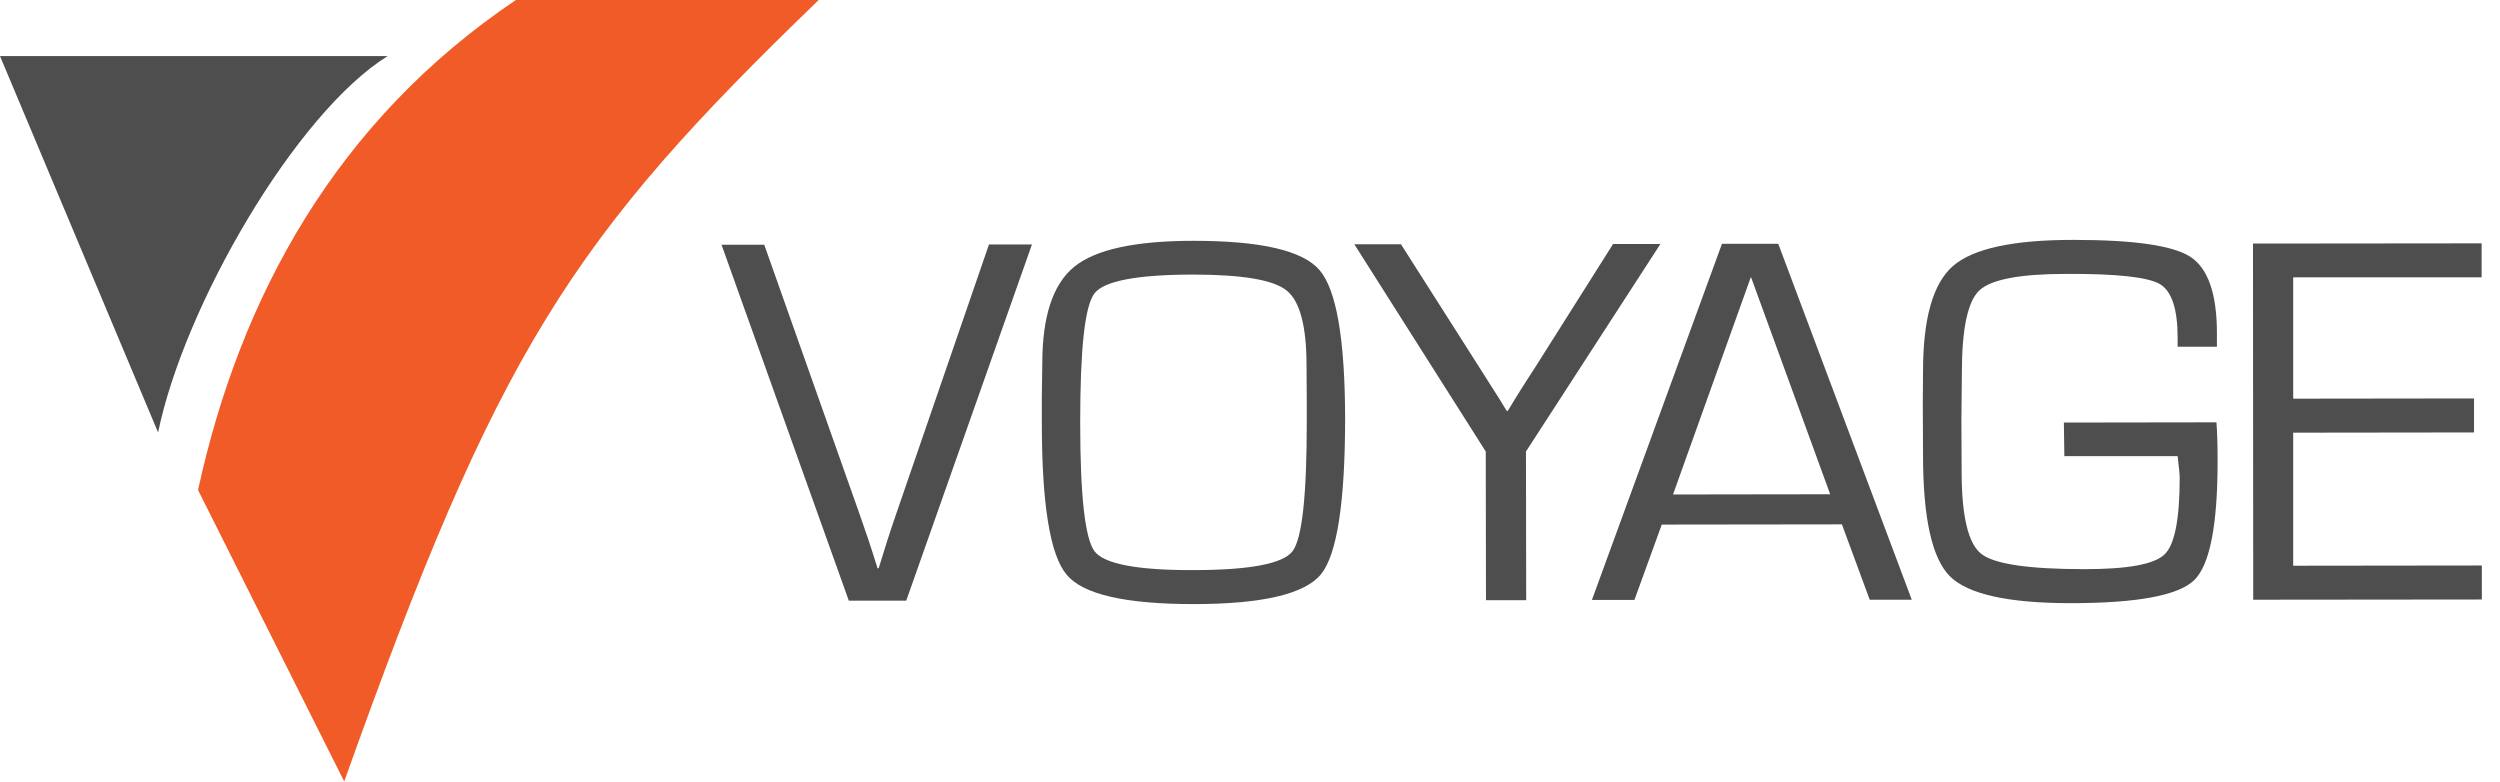 <?xml version="1.0" encoding="utf-8"?>
<!-- Generator: Adobe Illustrator 21.0.0, SVG Export Plug-In . SVG Version: 6.00 Build 0)  -->
<svg version="1.1" id="Layer_1" xmlns="http://www.w3.org/2000/svg" xmlns:xlink="http://www.w3.org/1999/xlink" x="0px" y="0px"
	 viewBox="0 0 1088 340.2" enable-background="new 0 0 1088 340.2" xml:space="preserve">
<g>
	<path fill="#4E4E4E" d="M430.4,106.4l18.7,0l-54.7,155l-25,0L314,106.5l18.6,0l41.4,117l4.1,11.9c1.5,4.6,2.8,8.6,3.8,11.9h0.5
		c2.3-7.6,4.8-15.5,7.6-23.6L430.4,106.4z"/>
	<path fill="#4E4E4E" d="M519.4,104.8c29.3,0,47.6,4.2,54.9,12.8c7.3,8.5,11,29.9,11.1,64.1c0,36.8-3.5,59.6-10.5,68.2
		c-7,8.6-25.5,13-55.4,13c-29.7,0-48.2-4.2-55.3-12.8c-7.2-8.5-10.8-30.6-10.8-66.3l0-10.9l0.2-14.6c0-20.6,4.6-34.6,13.9-42.2
		C476.7,108.6,494,104.8,519.4,104.8z M519.3,119.5c-24.5,0-38.9,2.8-43,8.2c-4.2,5.5-6.2,24.1-6.2,56.1c0,32,2.1,50.7,6.3,56.2
		c4.2,5.4,18.5,8.2,43,8.1c24.6,0,39-2.8,43.1-8.2c4.2-5.5,6.2-24.2,6.2-56.2l0-10.1l-0.1-14.6c0-17.1-2.9-28-8.7-32.6
		C554.2,121.8,540.6,119.5,519.3,119.5z"/>
	<path fill="#4E4E4E" d="M722.6,106.2l-58.5,90.3l0.1,64.7l-17.5,0l-0.1-64.7l-57.2-90.2l20.3,0l33.3,52.3l6.4,10.1
		c0.8,1.2,1.9,2.9,3.2,5l3.1,5.1h0.5c1.4-2.3,2.4-4,3.1-5.1l3.1-5l6.5-10.1l33.1-52.4L722.6,106.2z"/>
	<path fill="#4E4E4E" d="M801.6,228.2l-78.4,0.1l-11.9,32.8l-18.5,0l56.6-155l24.5,0L832,261l-18.3,0L801.6,228.2z M796.5,215.1
		l-34.5-94.6l-33.9,94.7L796.5,215.1z"/>
	<path fill="#4E4E4E" d="M898.2,183.9l66.4-0.1c0.3,4,0.5,9.6,0.5,16.9c0,27.9-3.4,45.2-10.2,51.8c-6.8,6.6-24.7,10-53.6,10
		c-27.3,0-44.9-3.9-52.7-11.7c-7.8-7.8-11.7-25.4-11.7-52.7l-0.1-22.8l0.1-13.7c0-22.9,4.3-38.2,13-45.8
		c8.7-7.6,26.1-11.4,52.4-11.4c26.3,0,43.3,2.4,51,7.4c7.6,5,11.5,16,11.5,33.2l0,5.9l-17.1,0l0-3.9c0-12.6-2.6-20.4-7.8-23.4
		c-5.2-3-18.7-4.5-40.6-4.4c-20.2,0-32.8,2.4-37.9,7.2c-5.1,4.8-7.6,16.8-7.6,36l-0.2,20.5l0.1,22.1c0,19.5,2.8,31.5,8.5,36
		c5.6,4.5,20.7,6.7,45.1,6.7c18.7,0,30.2-2.1,34.7-6.4c4.4-4.2,6.6-15.3,6.6-33.3c0-1.4-0.3-4.6-0.9-9.5l-49.3,0L898.2,183.9z"/>
	<path fill="#4E4E4E" d="M998,120.7l0,52.8l78.7-0.1l0,14.8l-78.7,0.1l0,57.9l82.1-0.1l0,14.8l-99.5,0.1L980.5,106l99.5-0.1l0,14.8
		L998,120.7z"/>
</g>
<g>
	<g>
		<path fill="#F15B27" d="M149.8,340.1L86.1,213.1l0.1,0.1C104.6,128.9,146.5,52.5,224.5,0h0l131.8,0l0,0
			C248.1,104.4,216.8,152.3,149.8,340.1L149.8,340.1z"/>
	</g>
	<path fill="#4E4E4E" d="M68.8,188.2L68.8,188.2c11.4-55.3,59.9-138.9,99.9-163.8H0L68.8,188.2z"/>
</g>
</svg>
